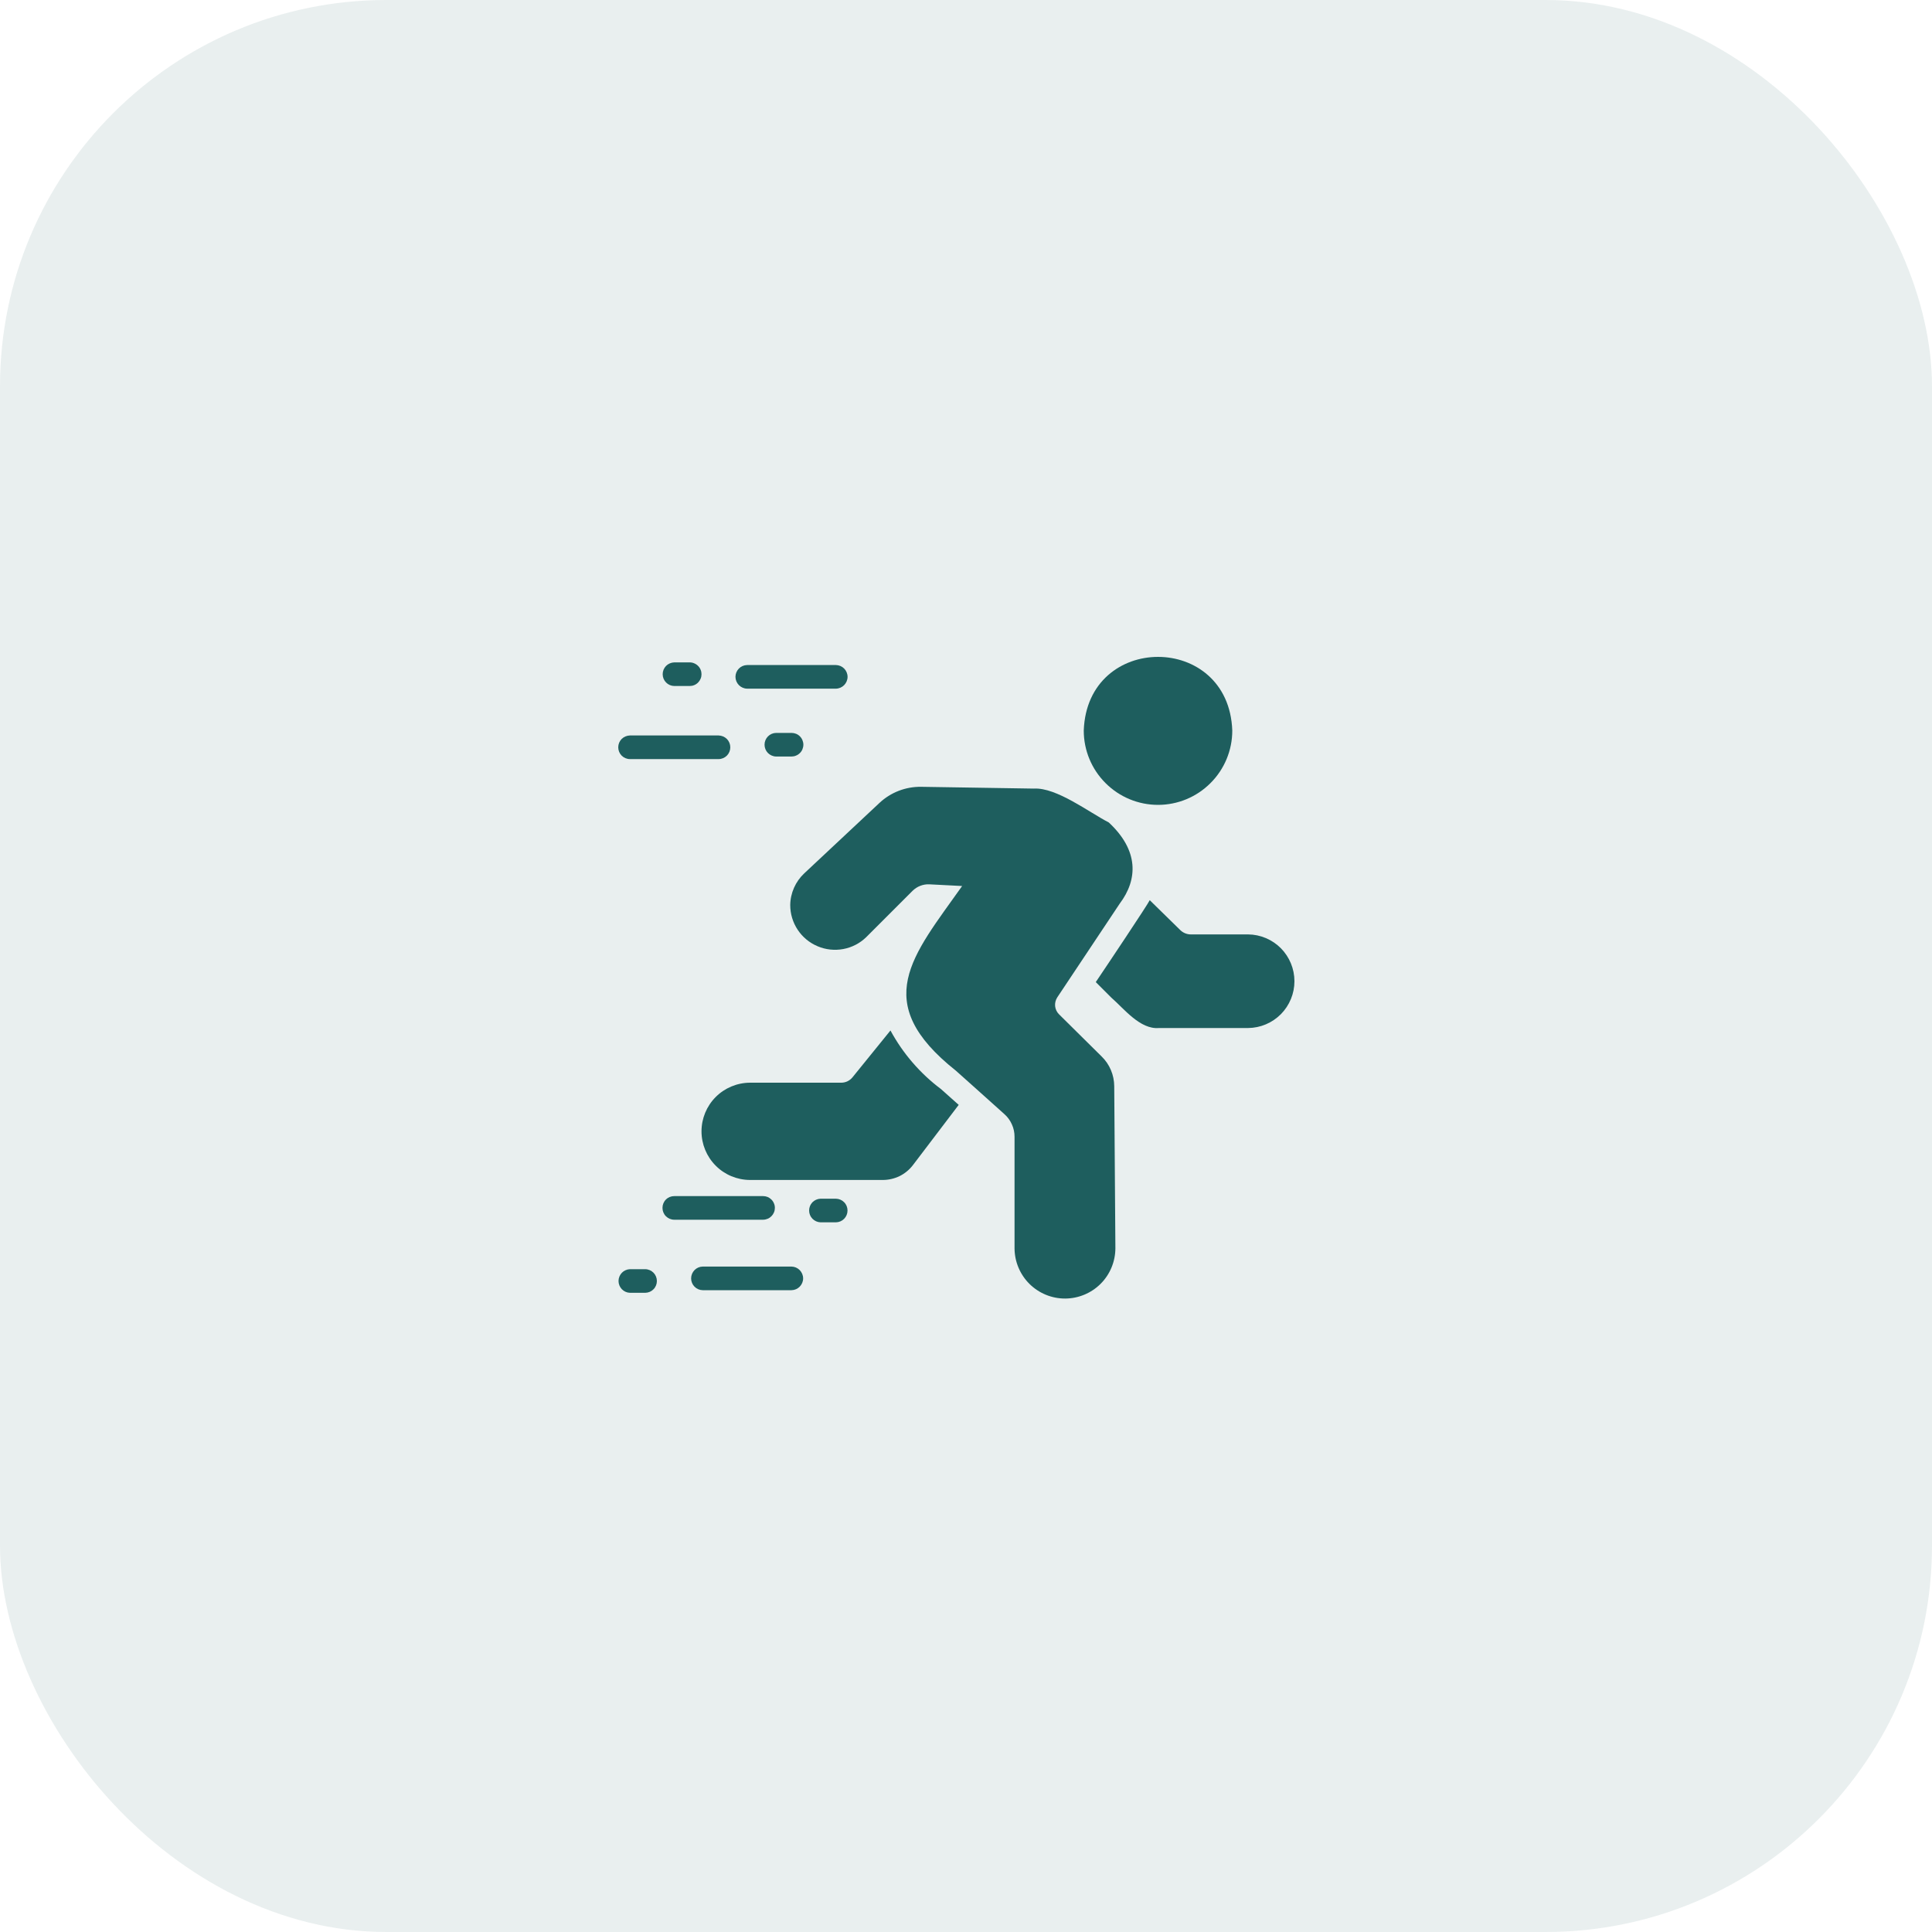 <svg width="40" height="40" viewBox="0 0 40 40" fill="none" xmlns="http://www.w3.org/2000/svg">
<rect width="40" height="40" rx="8" fill="#1E5E5E" fill-opacity="0.1"/>
<path d="M23.976 16.664C24.383 16.664 24.774 16.502 25.062 16.213C25.351 15.925 25.513 15.534 25.513 15.126C25.442 13.091 22.509 13.092 22.438 15.126C22.438 15.534 22.6 15.925 22.889 16.213C23.177 16.502 23.568 16.664 23.976 16.664Z" fill="#1E5E5E"/>
<path d="M22.809 21.874L21.927 21.001C21.881 20.956 21.852 20.896 21.845 20.831C21.839 20.767 21.855 20.703 21.89 20.649C22.264 20.085 22.806 19.273 23.183 18.708C23.56 18.207 23.579 17.607 22.956 17.028C22.551 16.82 21.872 16.298 21.404 16.327L19.069 16.29C18.75 16.286 18.442 16.405 18.209 16.623L16.651 18.082C16.561 18.166 16.489 18.268 16.439 18.381C16.389 18.494 16.362 18.616 16.361 18.74C16.361 18.922 16.415 19.099 16.516 19.251C16.616 19.402 16.759 19.52 16.927 19.591C17.094 19.662 17.279 19.682 17.458 19.649C17.637 19.616 17.802 19.531 17.933 19.404L18.893 18.444C18.939 18.399 18.993 18.363 19.053 18.34C19.112 18.317 19.176 18.306 19.24 18.309L19.92 18.344C18.891 19.798 17.999 20.745 19.79 22.167C20.034 22.387 20.548 22.842 20.795 23.067C20.861 23.125 20.914 23.198 20.95 23.279C20.987 23.36 21.005 23.447 21.005 23.536V25.851C21.008 26.127 21.12 26.39 21.316 26.584C21.512 26.777 21.777 26.886 22.053 26.885C22.328 26.884 22.593 26.774 22.788 26.579C22.983 26.384 23.092 26.119 23.093 25.843L23.069 22.487C23.068 22.373 23.045 22.26 23 22.154C22.956 22.049 22.891 21.954 22.809 21.874V21.874Z" fill="#1E5E5E"/>
<path d="M18.436 21.335L17.649 22.306C17.621 22.34 17.586 22.367 17.546 22.387C17.507 22.405 17.463 22.416 17.419 22.416H15.525C15.259 22.418 15.004 22.525 14.817 22.713C14.629 22.902 14.524 23.157 14.524 23.423C14.524 23.689 14.629 23.944 14.817 24.133C15.004 24.322 15.259 24.428 15.525 24.43H18.277C18.398 24.43 18.518 24.402 18.627 24.349C18.735 24.295 18.83 24.216 18.903 24.12C19.103 23.856 19.849 22.875 19.849 22.875C19.81 22.838 19.511 22.577 19.482 22.548C19.05 22.224 18.693 21.81 18.436 21.335V21.335Z" fill="#1E5E5E"/>
<path d="M25.841 19.346H24.655C24.574 19.346 24.496 19.314 24.438 19.258C24.279 19.104 23.962 18.792 23.804 18.637C23.777 18.707 22.867 20.067 22.687 20.333L23.01 20.656C23.271 20.883 23.604 21.318 23.995 21.284L25.841 21.284C26.096 21.282 26.34 21.178 26.52 20.997C26.699 20.815 26.8 20.57 26.8 20.315C26.8 20.06 26.699 19.815 26.52 19.633C26.34 19.452 26.096 19.348 25.841 19.346V19.346Z" fill="#1E5E5E"/>
<path d="M13.96 14.203H14.279C14.311 14.203 14.343 14.197 14.372 14.185C14.402 14.173 14.429 14.155 14.452 14.132C14.475 14.109 14.493 14.082 14.505 14.053C14.518 14.023 14.524 13.991 14.524 13.959C14.524 13.927 14.518 13.895 14.505 13.865C14.493 13.835 14.475 13.808 14.452 13.786C14.429 13.763 14.402 13.745 14.372 13.733C14.343 13.72 14.311 13.714 14.279 13.714H13.96C13.896 13.716 13.835 13.742 13.79 13.787C13.745 13.833 13.72 13.895 13.72 13.959C13.72 14.023 13.745 14.084 13.79 14.13C13.835 14.176 13.896 14.202 13.96 14.203V14.203Z" fill="#1E5E5E"/>
<path d="M15.468 14.258H17.307C17.371 14.257 17.432 14.23 17.477 14.185C17.522 14.139 17.548 14.077 17.548 14.013C17.548 13.949 17.522 13.887 17.477 13.841C17.432 13.796 17.371 13.77 17.307 13.769H15.468C15.404 13.77 15.343 13.796 15.298 13.841C15.253 13.887 15.227 13.949 15.227 14.013C15.227 14.077 15.253 14.139 15.298 14.185C15.343 14.23 15.404 14.257 15.468 14.258V14.258Z" fill="#1E5E5E"/>
<path d="M16.069 15.174C16.005 15.175 15.944 15.201 15.899 15.247C15.854 15.293 15.829 15.354 15.829 15.418C15.829 15.482 15.854 15.544 15.899 15.59C15.944 15.635 16.005 15.662 16.069 15.663H16.387C16.419 15.663 16.451 15.657 16.481 15.644C16.511 15.632 16.538 15.614 16.561 15.591C16.584 15.569 16.602 15.542 16.614 15.512C16.626 15.482 16.633 15.45 16.633 15.418C16.633 15.386 16.626 15.354 16.614 15.325C16.602 15.295 16.584 15.268 16.561 15.245C16.538 15.222 16.511 15.204 16.481 15.192C16.451 15.18 16.419 15.174 16.387 15.174H16.069Z" fill="#1E5E5E"/>
<path d="M13.041 15.716H14.879C14.943 15.716 15.005 15.689 15.05 15.644C15.095 15.598 15.12 15.536 15.12 15.472C15.12 15.408 15.095 15.346 15.05 15.3C15.005 15.255 14.943 15.229 14.879 15.227H13.041C12.977 15.229 12.915 15.255 12.87 15.3C12.825 15.346 12.8 15.408 12.8 15.472C12.8 15.536 12.825 15.598 12.87 15.644C12.915 15.689 12.977 15.716 13.041 15.716V15.716Z" fill="#1E5E5E"/>
<path d="M13.359 26.277H13.041C12.978 26.28 12.918 26.307 12.874 26.352C12.831 26.398 12.806 26.459 12.806 26.522C12.806 26.585 12.831 26.646 12.874 26.691C12.918 26.737 12.978 26.764 13.041 26.766H13.359C13.424 26.765 13.485 26.739 13.53 26.693C13.575 26.648 13.6 26.586 13.6 26.522C13.6 26.458 13.575 26.396 13.53 26.35C13.485 26.305 13.424 26.278 13.359 26.277Z" fill="#1E5E5E"/>
<path d="M16.387 26.223H14.549C14.485 26.224 14.424 26.25 14.379 26.296C14.334 26.342 14.309 26.404 14.309 26.468C14.309 26.532 14.334 26.593 14.379 26.639C14.424 26.685 14.485 26.711 14.549 26.712H16.387C16.451 26.711 16.512 26.685 16.557 26.639C16.602 26.593 16.628 26.532 16.628 26.468C16.628 26.404 16.602 26.342 16.557 26.296C16.512 26.25 16.451 26.224 16.387 26.223V26.223Z" fill="#1E5E5E"/>
<path d="M17.306 24.818H16.988C16.925 24.82 16.865 24.847 16.82 24.892C16.776 24.938 16.752 24.999 16.752 25.062C16.752 25.126 16.776 25.187 16.82 25.232C16.865 25.278 16.925 25.305 16.988 25.307H17.306C17.371 25.306 17.432 25.28 17.477 25.234C17.522 25.188 17.547 25.127 17.547 25.062C17.547 24.998 17.522 24.936 17.477 24.891C17.432 24.845 17.371 24.819 17.306 24.818Z" fill="#1E5E5E"/>
<path d="M16.043 25.008C16.043 24.976 16.037 24.944 16.024 24.915C16.012 24.885 15.994 24.858 15.971 24.835C15.948 24.813 15.922 24.794 15.892 24.782C15.862 24.77 15.831 24.764 15.798 24.764H13.96C13.895 24.764 13.833 24.789 13.787 24.835C13.741 24.881 13.716 24.943 13.716 25.008C13.716 25.073 13.741 25.135 13.787 25.181C13.833 25.227 13.895 25.253 13.96 25.253H15.798C15.831 25.253 15.862 25.246 15.892 25.234C15.922 25.222 15.948 25.204 15.971 25.181C15.994 25.158 16.012 25.131 16.024 25.102C16.037 25.072 16.043 25.04 16.043 25.008V25.008Z" fill="#1E5E5E"/>
</svg>
